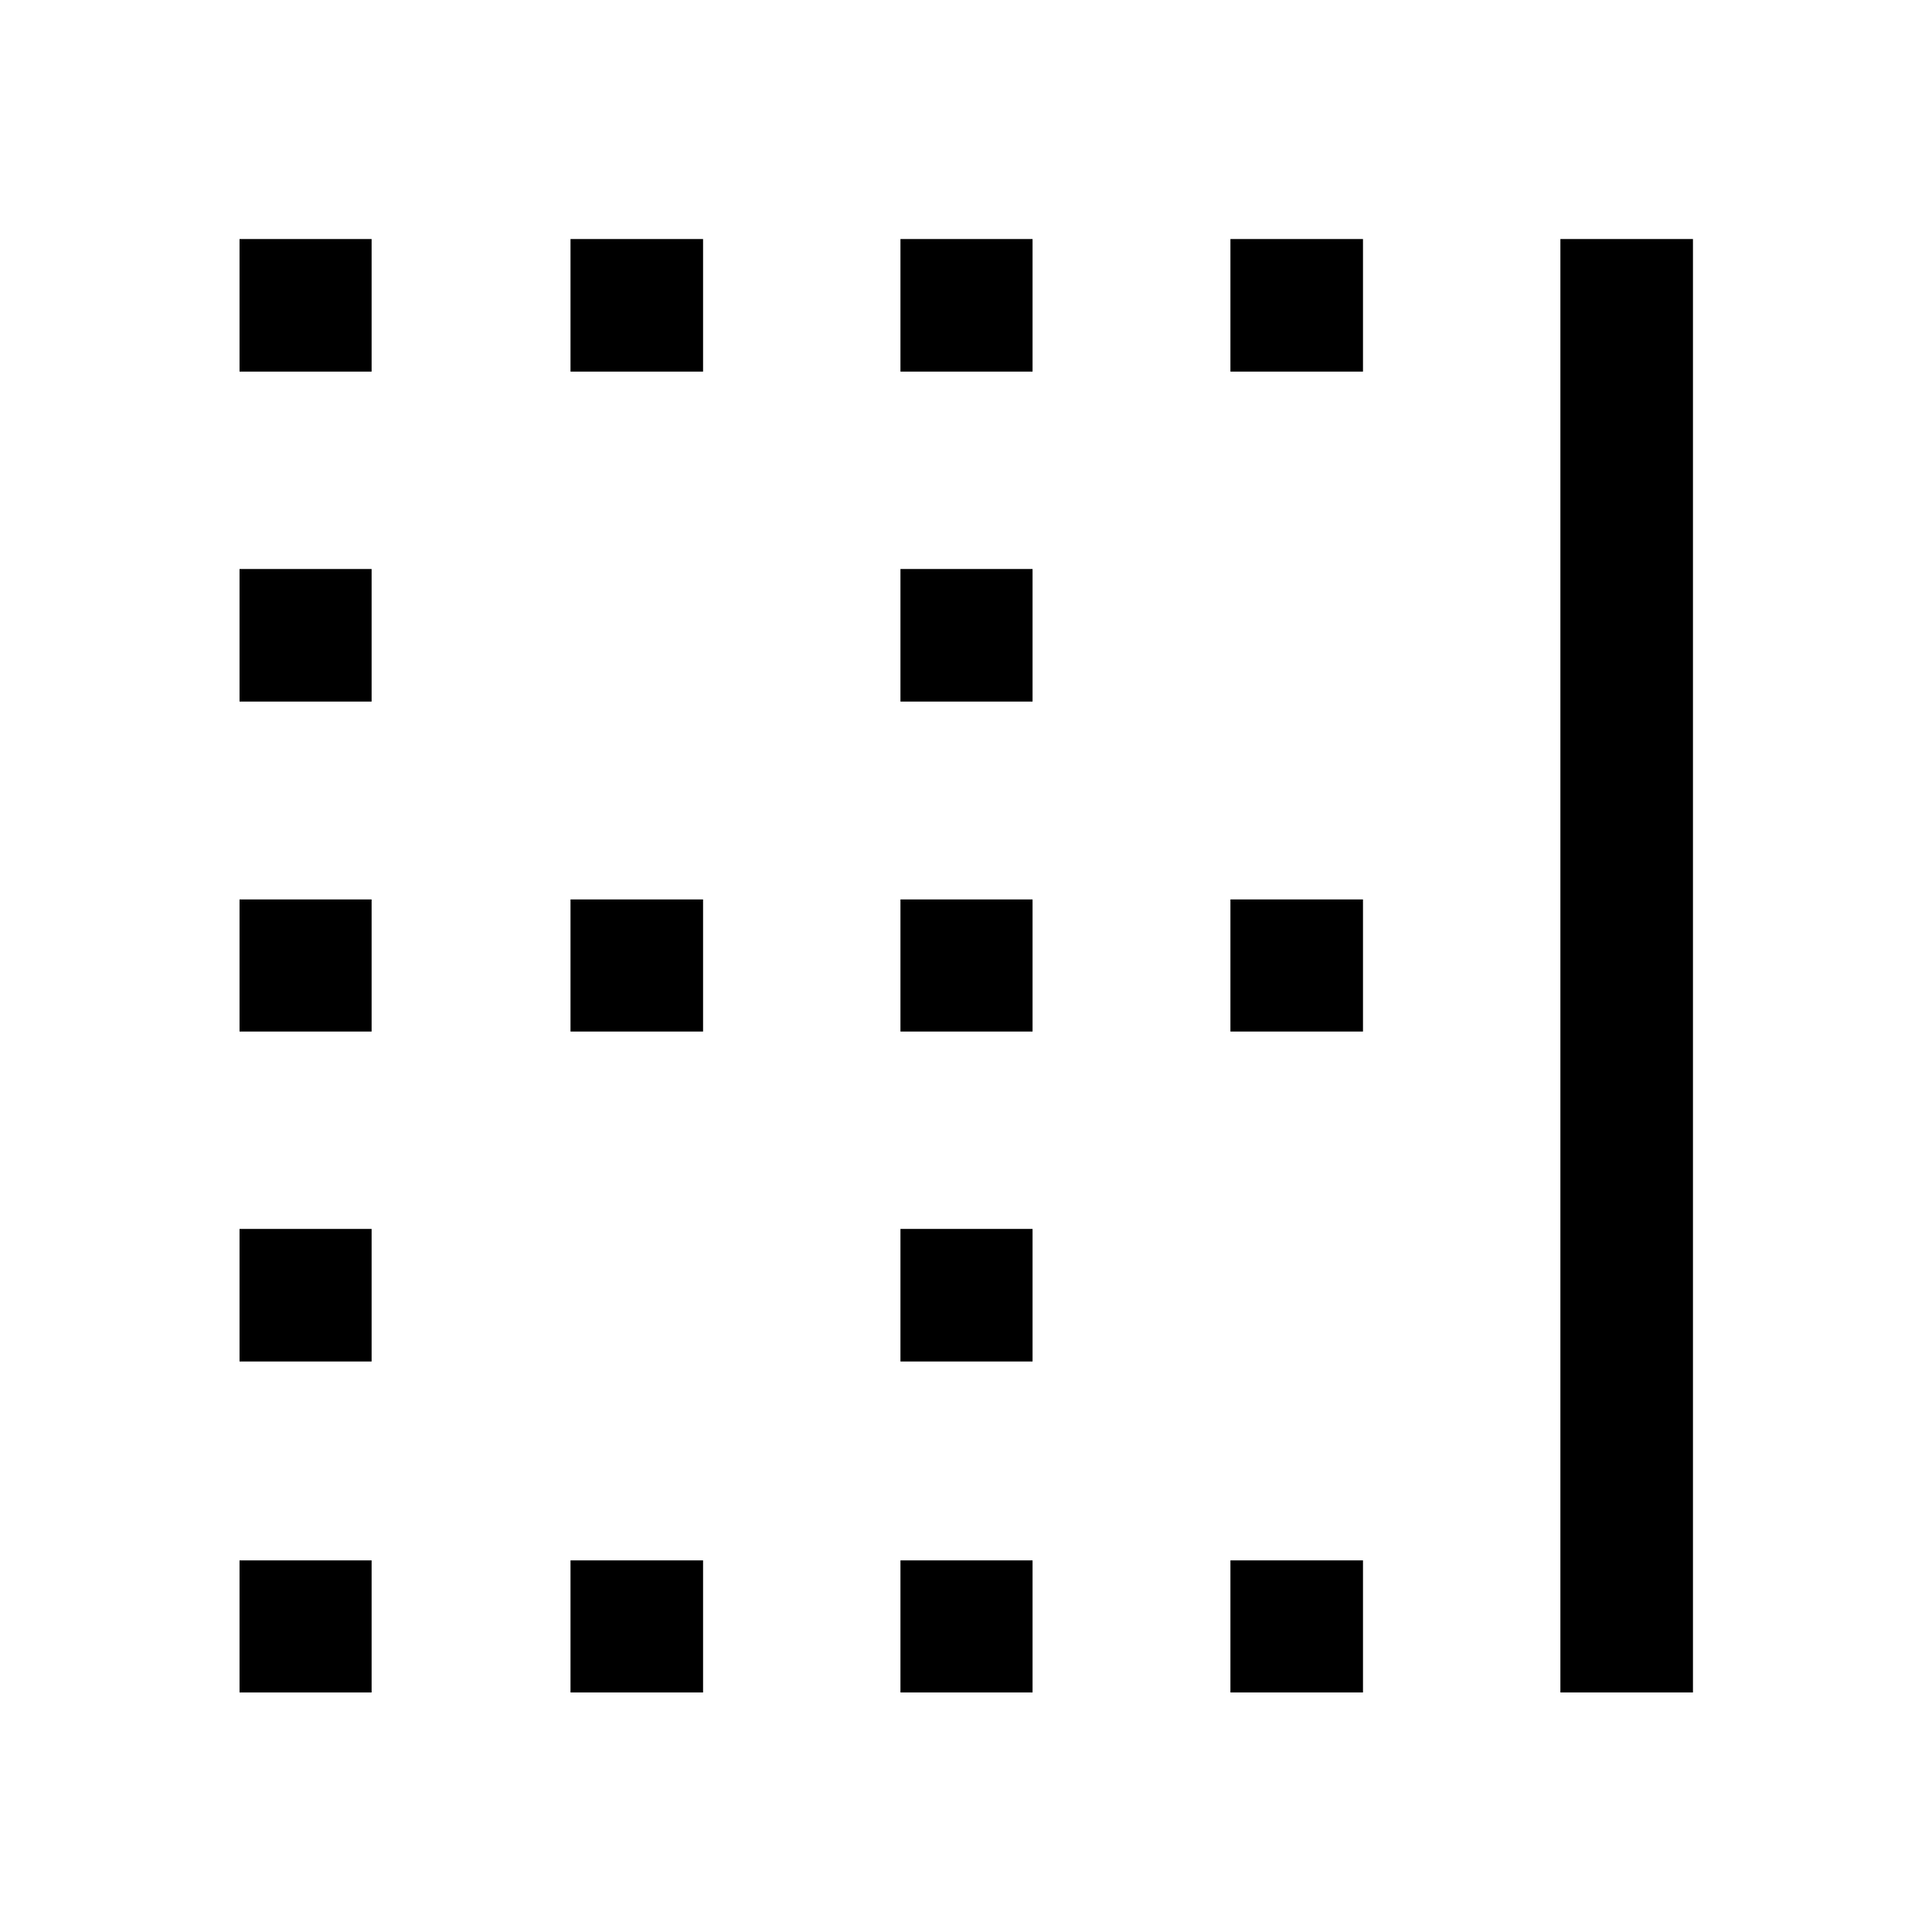 <svg xmlns="http://www.w3.org/2000/svg" height="48" viewBox="0 -960 960 960" width="48"><path d="M119.02-119.02v-65.63h65.63v65.63h-65.63Zm0-164.46v-65.87h65.63v65.87h-65.63Zm0-163.95v-65.64h65.63v65.64h-65.63Zm0-163.96v-65.87h65.63v65.87h-65.63Zm0-163.96v-65.87h65.63v65.87h-65.63Zm164.46 656.33v-65.63h65.87v65.63h-65.87Zm0-328.41v-65.64h65.87v65.64h-65.87Zm0-327.92v-65.87h65.87v65.87h-65.87Zm163.95 656.33v-65.63h65.64v65.63h-65.64Zm0-164.46v-65.87h65.64v65.87h-65.64Zm0-163.95v-65.64h65.64v65.64h-65.64Zm0-163.96v-65.87h65.64v65.87h-65.64Zm0-163.96v-65.87h65.64v65.87h-65.64Zm163.96 656.33v-65.63h65.87v65.63h-65.87Zm0-328.41v-65.64h65.87v65.64h-65.87Zm0-327.92v-65.87h65.87v65.87h-65.87Zm163.96 656.33v-722.2h65.87v722.2h-65.87Z"/></svg>